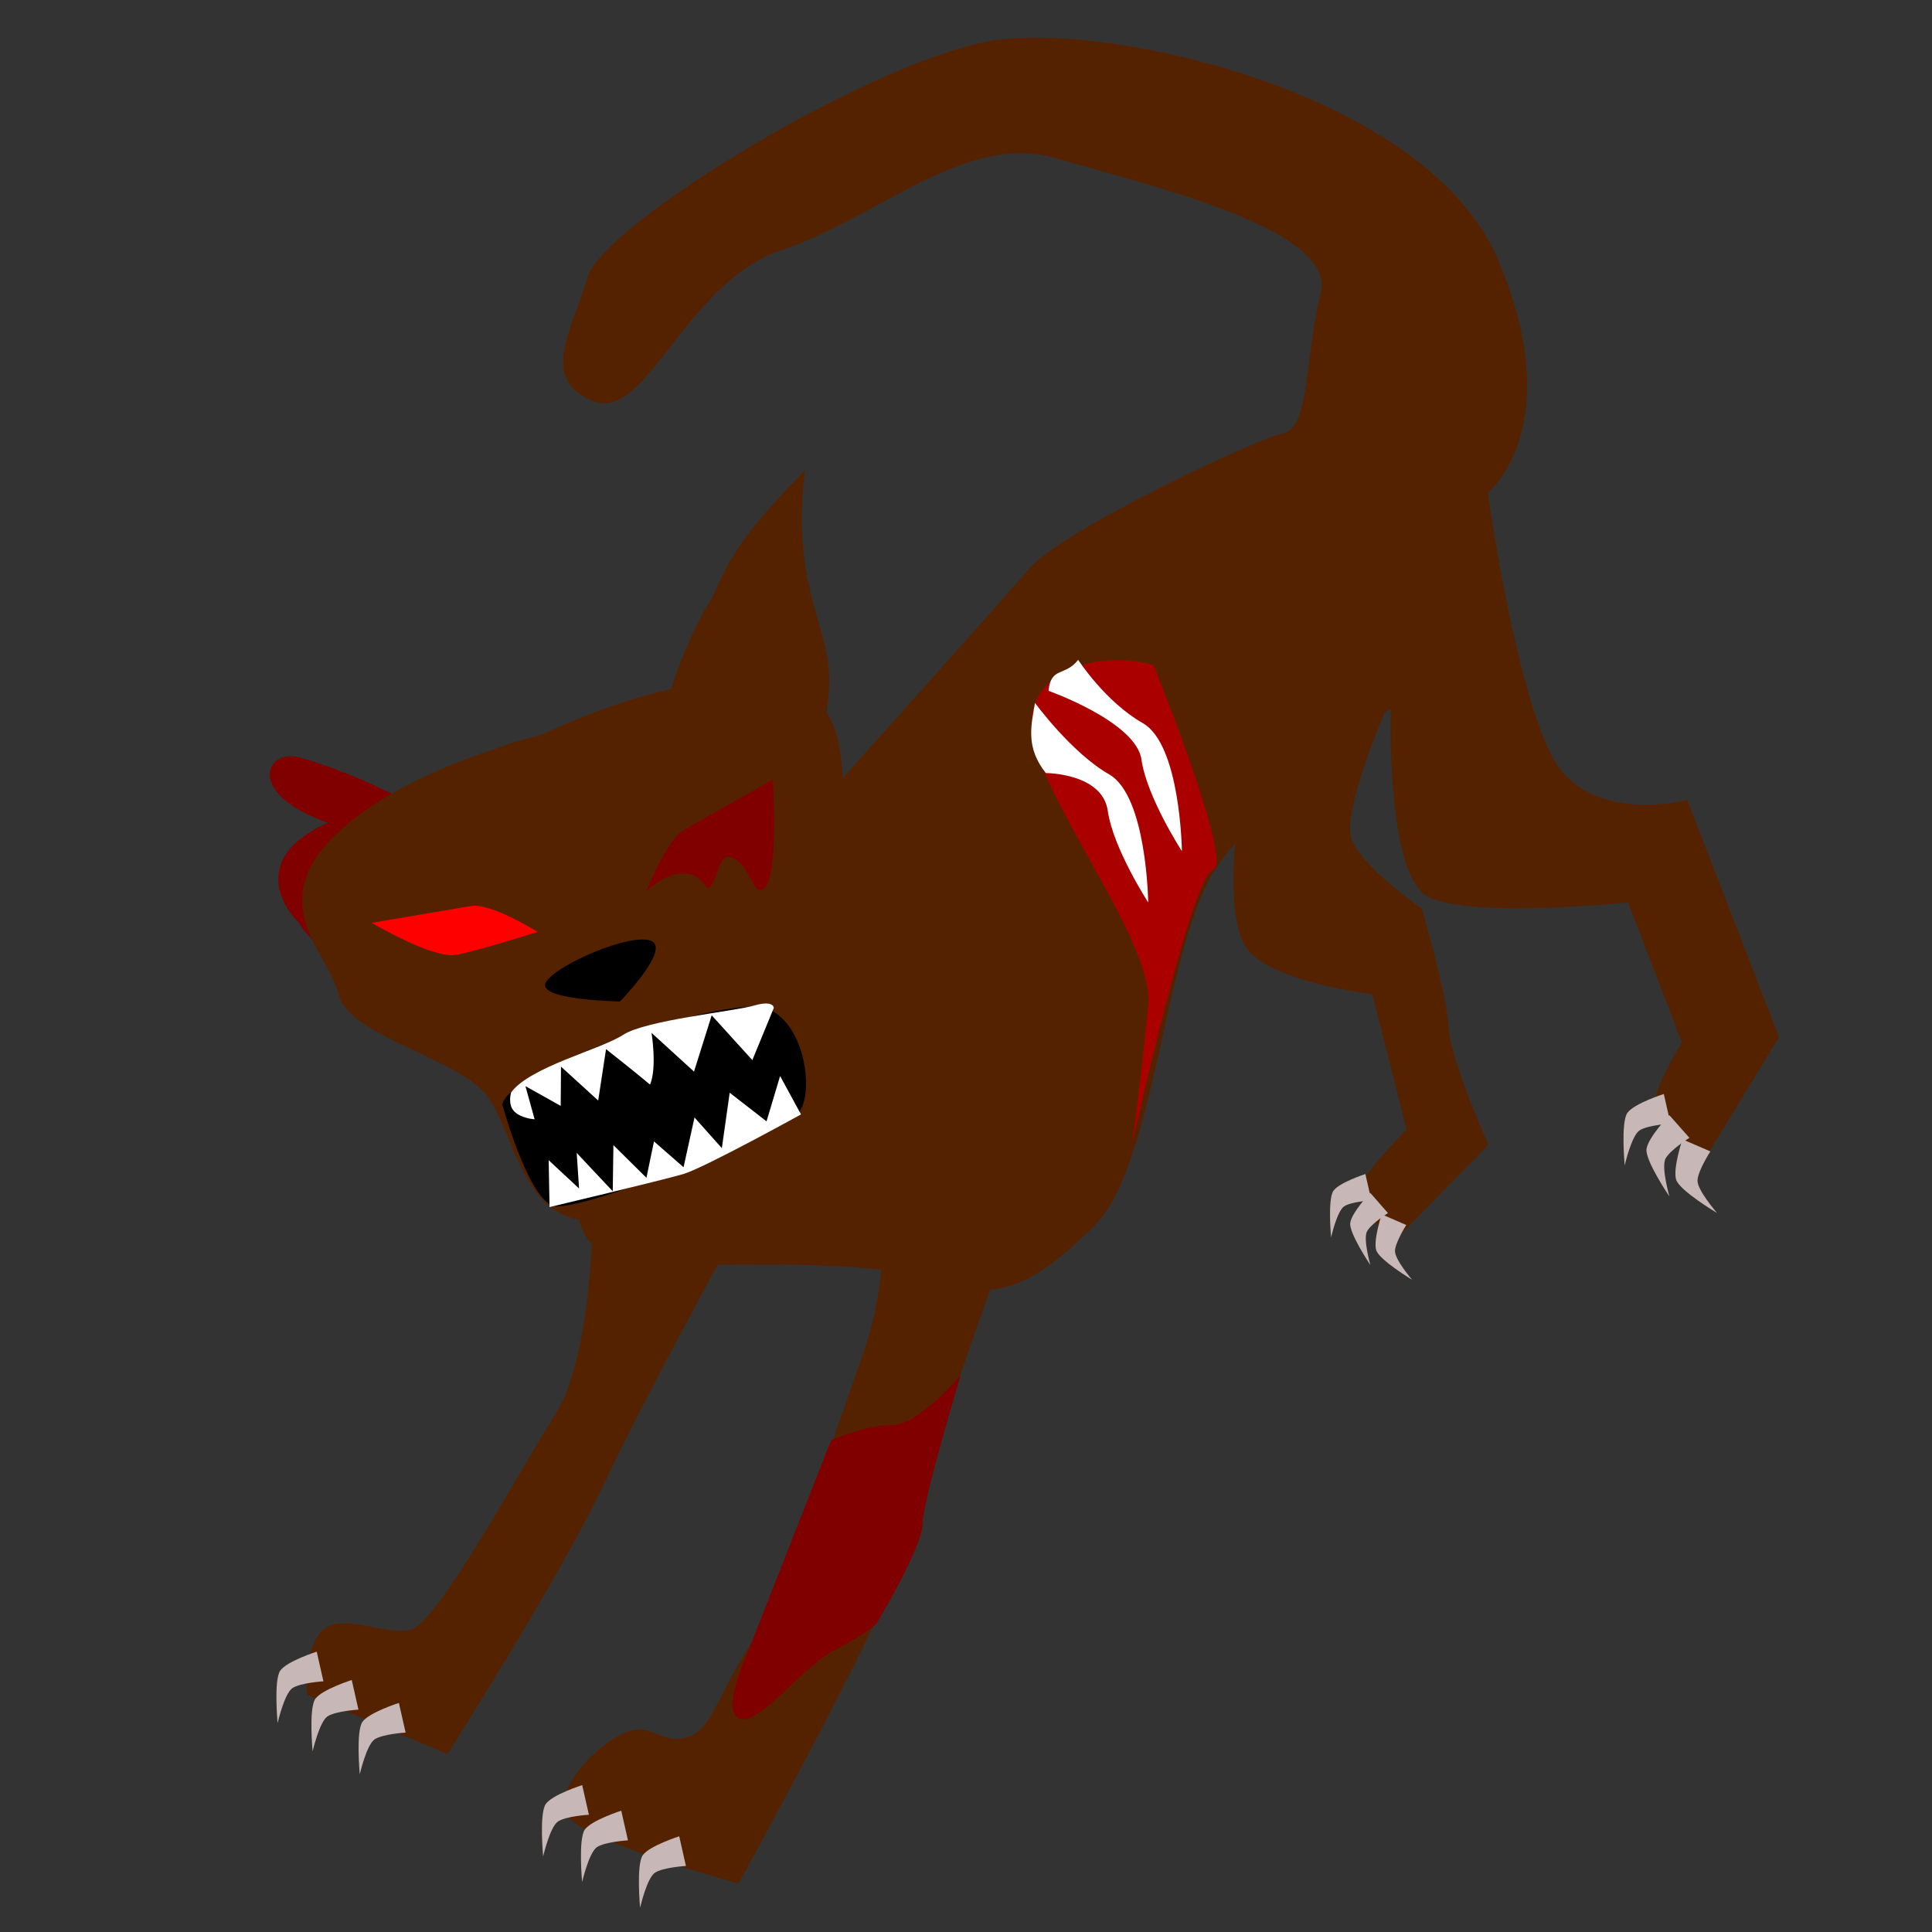 <?xml version="1.0" encoding="UTF-8" standalone="no"?>
<!-- Created with Inkscape (http://www.inkscape.org/) -->

<svg
   xmlns:dc="http://purl.org/dc/elements/1.1/"
   xmlns:cc="http://creativecommons.org/ns#"
   xmlns:rdf="http://www.w3.org/1999/02/22-rdf-syntax-ns#"
   xmlns:svg="http://www.w3.org/2000/svg"
   xmlns="http://www.w3.org/2000/svg"
   xmlns:sodipodi="http://sodipodi.sourceforge.net/DTD/sodipodi-0.dtd"
   xmlns:inkscape="http://www.inkscape.org/namespaces/inkscape"
   width="32"
   height="32"
   id="svg2987"
   version="1.1"
   inkscape:version="0.48.2 r9819"
   sodipodi:docname="cathound-injured.svg"
   inkscape:export-filename="/Users/e0/Dropbox/Iamagamer2013/art/cathound-injured.png"
   inkscape:export-xdpi="90"
   inkscape:export-ydpi="90">
  <rect width="100%" height="100%" fill="#333333" stroke="none"/>
  <defs
     id="defs2989" />
  <sodipodi:namedview
     id="base"
     pagecolor="#ffffff"
     bordercolor="#666666"
     borderopacity="1.0"
     inkscape:pageopacity="0.0"
     inkscape:pageshadow="2"
     inkscape:zoom="15.839192"
     inkscape:cx="2.8806117"
     inkscape:cy="17.437132"
     inkscape:document-units="px"
     inkscape:current-layer="layer1"
     showgrid="false"
     inkscape:window-width="1280"
     inkscape:window-height="716"
     inkscape:window-x="0"
     inkscape:window-y="0"
     inkscape:window-maximized="0" />
  <g
     inkscape:label="Layer 1"
     inkscape:groupmode="layer"
     id="layer1"
     transform="translate(0,-1020.362)">
    <path
       style="fill:#552200;stroke:none"
       d="m 11.25,15.393 -1.607,3.839 c 0,0 -0.357,1.161 0.357,1.518 0.714,0.357 2.857,0.089 4.464,0.268 C 16.071,21.196 16.429,22 18.125,20.304 c 1.035,-1.035 1.161,-4.732 2.054,-5.982 0.893,-1.25 2.857,-2.589 2.857,-2.589 0,0 -0.089,2.768 0.625,3.125 0.714,0.357 3.304,0.089 3.304,0.089 l 0.893,2.321 c 0,0 -0.446,0.714 -0.446,0.982 0,0.268 0.804,0.982 0.804,0.982 l 1.25,-2.054 L 27.946,13.25 c 0,0 -1.339,0.357 -2.054,-0.446 -0.714,-0.804 -1.25,-4.643 -1.25,-4.643 0,0 1.339,-1.071 0.179,-3.839 C 23.661,1.554 18.482,0.393 16.518,0.661 14.554,0.929 10,3.696 9.732,4.589 9.464,5.482 8.929,6.286 9.821,6.643 10.714,7 11.339,4.679 12.946,4.143 14.554,3.607 15.982,2.179 17.5,2.625 c 1.518,0.446 4.643,1.161 4.375,2.232 -0.268,1.071 -0.179,2.232 -0.625,2.321 -0.446,0.089 -3.661,1.607 -4.196,2.232 -0.536,0.625 -3.661,4.107 -3.661,4.107 z"
       id="path3813"
       inkscape:connector-curvature="0"
       transform="translate(0,1020.362)"
       sodipodi:nodetypes="ccsssscsccscccscssssssssscc" />
    <path
       style="fill:#800000;stroke:none"
       d="m 7.104,1033.848 c 0,0 -0.978,-0.621 -2.186,-0.952 -0.534,-0.102 -0.831,0.622 0.511,1.094 -1.355,0.601 -0.664,1.489 -0.487,1.643 0.285,0.53 1.386,1.021 1.386,1.021 z"
       id="path2999"
       inkscape:connector-curvature="0"
       sodipodi:nodetypes="cccccc" />
    <path
       style="fill:#552200;stroke:none"
       d="m 8.336,1032.719 c -0.785,0.257 -1.767,0.632 -2.545,1.264 -1.56,1.253 -0.343,2.151 -0.182,2.852 0.161,0.701 2.043,1.057 2.488,1.72 0.445,0.662 0.584,2.066 1.755,2.026 0.239,-0.013 0.479,-0.075 0.708,-0.121 l 0.012,0.039 c 0,0 0.126,-0.046 0.149,-0.054 0.274,-0.063 0.538,-0.148 0.758,-0.227 0.184,-0.066 0.345,-0.139 0.547,-0.239 0.039,-0.013 0.187,-0.066 0.187,-0.066 l -0.013,-0.04 c 0.195,-0.11 0.411,-0.207 0.593,-0.351 0.958,-0.721 0.276,-1.931 0.257,-2.745 -0.019,-0.815 1.282,-2.31 1.014,-2.973 -0.267,-0.662 0.234,-2.175 -1.718,-2.172 -1.289,0 -2.592,0.539 -3.366,0.894 -0.201,0.054 -0.389,0.102 -0.646,0.187 z"
       id="path3771"
       inkscape:connector-curvature="0" />
    <path
       style="fill:#000000;stroke:none"
       d="m 8.319,1038.658 c 0.106,-0.607 3.796,-1.863 4.418,-1.58 0.622,0.283 0.748,1.438 0.482,1.723 -0.266,0.284 -3.725,1.712 -4.08,1.523 -0.409,-0.17 -0.819,-1.666 -0.819,-1.666 z"
       id="path3780"
       inkscape:connector-curvature="0"
       sodipodi:nodetypes="csscc" />
    <path
       style="fill:#000000;stroke:none"
       d="m 10.269,1036.949 c 0,0 0.851,-0.873 0.513,-1.005 -0.337,-0.132 -1.54,0.384 -1.734,0.676 -0.205,0.309 1.221,0.329 1.221,0.329 z"
       id="path3782"
       inkscape:connector-curvature="0"
       sodipodi:nodetypes="cssc" />
    <path
       style="fill:#ffffff;stroke:none"
       d="m 8.465,1038.46 c 0,0 -0.062,0.201 0.057,0.315 0.119,0.114 0.333,0.126 0.333,0.126 l -0.152,-0.549 0.584,0.327 0.005,-0.65 0.616,0.561 0.13,-0.851 c 0,0 0.584,0.461 0.729,0.588 0.119,-0.288 0.024,-0.858 0.024,-0.858 l 0.704,0.642 0.293,-0.932 0.673,0.742 0.356,-0.865 c 0,0 2.7e-5,-0.134 -0.326,-0.039 -0.326,0.095 -1.807,0.244 -2.171,0.486 -0.366,0.238 -1.55,0.532 -1.856,0.955 z"
       id="path3784"
       inkscape:connector-curvature="0"
       sodipodi:nodetypes="cscccccccccccccsc" />
    <path
       style="fill:#ffffff;stroke:none"
       d="m 9.102,1040.355 c 0,0 1.87,-0.445 2.215,-0.547 0.345,-0.101 1.95,-0.988 1.95,-0.988 l -0.346,-0.636 -0.225,0.751 -0.61,-0.474 -0.13,0.918 -0.453,-0.508 -0.181,0.824 -0.49,-0.428 -0.125,0.603 -0.547,-0.541 -0.011,0.764 -0.597,-0.635 0.039,0.589 -0.503,-0.468 z"
       id="path3786"
       inkscape:connector-curvature="0" />
    <path
       sodipodi:nodetypes="cccsc"
       inkscape:connector-curvature="0"
       id="path3788"
       d="m 8.904,1035.798 c 0,0 -0.769,-0.486 -1.106,-0.429 -0.337,0.058 -1.64,0.278 -1.64,0.278 0,0 1.016,0.606 1.407,0.529 0.39,-0.076 1.34,-0.379 1.34,-0.379 z"
       style="fill:#ff0000;stroke:none" />
    <path
       style="fill:#552200;stroke:none;stroke-width:1px;stroke-linecap:butt;stroke-linejoin:miter;stroke-opacity:1"
       d="m 9.821,20.036 c 0,0 0,2.411 -0.625,3.393 -0.625,0.982 -1.964,3.482 -2.411,3.571 -0.446,0.089 -1.25,-0.357 -1.518,0.089 C 5,27.536 5.089,28.071 5.089,28.071 l 2.321,0.982 c 0,0 1.875,-2.946 2.589,-4.464 0.714,-1.518 2.143,-4.107 2.143,-4.107 z"
       id="path3809"
       inkscape:connector-curvature="0"
       transform="translate(0,1020.362)" />
    <path
       style="fill:#552200;stroke:none"
       d="m 14.643,20.393 c 0,0 0,1.071 -0.357,2.054 -0.357,0.982 -1.339,4.018 -1.875,4.821 -0.536,0.804 -0.625,1.429 -1.071,1.518 -0.446,0.089 -0.536,-0.268 -0.982,-0.089 C 9.911,28.875 9.196,29.589 9.375,30.036 c 0.179,0.446 2.857,1.161 2.857,1.161 0,0 2.768,-5 2.946,-5.982 0.179,-0.982 1.25,-3.929 1.25,-3.929 z"
       id="path3811"
       inkscape:connector-curvature="0"
       transform="translate(0,1020.362)"
       sodipodi:nodetypes="cssssscscc" />
    <path
       sodipodi:nodetypes="cccccc"
       inkscape:connector-curvature="0"
       id="path3815"
       d="m 10.844,1032.747 c 0,0 0.218,-1.138 0.805,-2.244 0.419,-0.629 0.187,-0.832 1.681,-2.348 -0.278,2.395 0.726,2.686 0.296,4.241 0.191,0.571 -0.207,1.709 -0.207,1.709 z"
       style="fill:#552200;stroke:none" />
    <path
       style="fill:#800000;stroke:none"
       d="m 10.693,1035.158 c 0,0 0.339,-0.883 0.641,-1.054 0.301,-0.172 1.467,-0.83 1.467,-0.83 0,0 0.103,1.569 -0.137,1.792 -0.211,0.196 -0.243,-0.495 -0.624,-0.512 -0.142,-0.01 -0.229,0.675 -0.357,0.481 -0.324,-0.492 -0.982,0.039 -0.989,0.126 z"
       id="path3778"
       inkscape:connector-curvature="0"
       sodipodi:nodetypes="cccssscc" />
    <path
       style="fill:#c8b7b7;stroke:none;stroke-width:1px;stroke-linecap:butt;stroke-linejoin:miter;stroke-opacity:1"
       d="m 9.643,29.567 c 0,0 -0.491,0.156 -0.603,0.312 C 8.929,30.036 8.996,30.75 8.996,30.75 c 0,0 0.112,-0.491 0.246,-0.58 C 9.375,30.08 9.754,30.058 9.754,30.058 z"
       id="path3817"
       inkscape:connector-curvature="0"
       transform="translate(0,1020.362)" />
    <path
       inkscape:connector-curvature="0"
       id="path3819"
       d="m 5.246,1047.719 c 0,0 -0.491,0.156 -0.603,0.312 -0.112,0.156 -0.045,0.871 -0.045,0.871 0,0 0.112,-0.491 0.246,-0.58 0.134,-0.089 0.513,-0.112 0.513,-0.112 z"
       style="fill:#c8b7b7;stroke:none" />
    <path
       style="fill:#c8b7b7;stroke:none"
       d="m 5.826,1048.188 c 0,0 -0.491,0.156 -0.603,0.312 -0.112,0.156 -0.045,0.871 -0.045,0.871 0,0 0.112,-0.491 0.246,-0.58 0.134,-0.089 0.513,-0.112 0.513,-0.112 z"
       id="path3821"
       inkscape:connector-curvature="0" />
    <path
       inkscape:connector-curvature="0"
       id="path3823"
       d="m 6.607,1048.568 c 0,0 -0.491,0.156 -0.603,0.312 -0.112,0.156 -0.045,0.871 -0.045,0.871 0,0 0.112,-0.491 0.246,-0.58 0.134,-0.089 0.513,-0.112 0.513,-0.112 z"
       style="fill:#c8b7b7;stroke:none" />
    <path
       style="fill:#c8b7b7;stroke:none"
       d="m 10.29,1050.353 c 0,0 -0.491,0.156 -0.603,0.312 -0.112,0.156 -0.045,0.871 -0.045,0.871 0,0 0.112,-0.491 0.246,-0.58 0.134,-0.089 0.513,-0.112 0.513,-0.112 z"
       id="path3825"
       inkscape:connector-curvature="0" />
    <path
       inkscape:connector-curvature="0"
       id="path3827"
       d="m 11.25,1050.777 c 0,0 -0.491,0.156 -0.603,0.312 -0.112,0.156 -0.045,0.871 -0.045,0.871 0,0 0.112,-0.491 0.246,-0.58 0.134,-0.089 0.513,-0.112 0.513,-0.112 z"
       style="fill:#c8b7b7;stroke:none" />
    <path
       style="fill:#c8b7b7;stroke:none"
       d="m 27.558,1038.482 c 0,0 -0.491,0.156 -0.603,0.312 -0.112,0.156 -0.045,0.871 -0.045,0.871 0,0 0.112,-0.491 0.246,-0.58 0.134,-0.089 0.513,-0.112 0.513,-0.112 z"
       id="path3829"
       inkscape:connector-curvature="0" />
    <path
       inkscape:connector-curvature="0"
       id="path3831"
       d="m 27.649,1038.832 c 0,0 -0.355,0.374 -0.378,0.564 -0.022,0.191 0.38,0.784 0.38,0.784 0,0 -0.139,-0.484 -0.065,-0.627 0.074,-0.143 0.396,-0.345 0.396,-0.345 z"
       style="fill:#c8b7b7;stroke:none" />
    <path
       style="fill:#c8b7b7;stroke:none"
       d="m 27.866,1039.233 c 0,0 -0.163,0.489 -0.103,0.671 0.06,0.182 0.677,0.549 0.677,0.549 0,0 -0.331,-0.38 -0.324,-0.54 0.007,-0.161 0.213,-0.48 0.213,-0.48 z"
       id="path3833"
       inkscape:connector-curvature="0" />
    <path
       style="fill:#552200;stroke:none"
       d="m 20.519,13.438 c 0,0 -0.284,1.768 0.158,2.304 0.442,0.537 2.052,0.726 2.052,0.726 l 0.568,2.241 c 0,0 -0.694,0.694 -0.758,0.947 -0.063,0.253 0.505,0.947 0.505,0.947 l 1.61,-1.641 c 0,0 -0.631,-1.389 -0.663,-1.957 -0.032,-0.568 -0.442,-1.957 -0.442,-1.957 0,0 -1.024,-0.708 -1.168,-1.168 -0.158,-0.505 0.663,-2.336 0.663,-2.336 z"
       id="path3835"
       inkscape:connector-curvature="0"
       transform="translate(0,1020.362)"
       sodipodi:nodetypes="cscccccscscc" />
    <path
       inkscape:connector-curvature="0"
       id="path3837"
       d="m 22.615,1039.808 c 0,0 -0.431,0.139 -0.529,0.277 -0.098,0.139 -0.039,0.773 -0.039,0.773 0,0 0.098,-0.436 0.216,-0.515 0.118,-0.079 0.451,-0.099 0.451,-0.099 z"
       style="fill:#c8b7b7;stroke:none" />
    <path
       style="fill:#c8b7b7;stroke:none"
       d="m 22.695,1040.119 c 0,0 -0.312,0.332 -0.331,0.501 -0.02,0.169 0.334,0.696 0.334,0.696 0,0 -0.122,-0.43 -0.057,-0.556 0.065,-0.127 0.348,-0.306 0.348,-0.306 z"
       id="path3839"
       inkscape:connector-curvature="0" />
    <path
       inkscape:connector-curvature="0"
       id="path3841"
       d="m 22.885,1040.475 c 0,0 -0.143,0.434 -0.09,0.596 0.053,0.162 0.594,0.488 0.594,0.488 0,0 -0.29,-0.337 -0.284,-0.48 0.006,-0.143 0.187,-0.427 0.187,-0.427 z"
       style="fill:#c8b7b7;stroke:none" />
    <path
       style="fill:#aa0000;stroke:none;stroke-width:1px;stroke-linecap:butt;stroke-linejoin:miter;stroke-opacity:1"
       d="m 19.107,11.018 c -0.893,-0.268 -2.321,0.089 -1.964,1.339 0.357,1.25 1.964,3.304 1.875,4.286 C 18.929,17.625 18.75,18.964 18.75,18.964 c 0,0 0.982,-4.464 1.339,-4.554 0.357,-0.089 -0.982,-3.393 -0.982,-3.393 z"
       id="path9703"
       inkscape:connector-curvature="0"
       transform="translate(0,1020.362)" />
    <path
       style="fill:#ffffff;stroke:none"
       d="m 17.321,12.804 c 0,0 0.937,-4e-6 1.027,0.625 0.089,0.625 0.67,1.518 0.67,1.518 0,0 -0.022,-1.763 -0.647,-2.121 -0.625,-0.357 -1.228,-1.183 -1.228,-1.183 -0.063,0.369 -0.161,0.734 0.179,1.161 z"
       id="path9705"
       inkscape:connector-curvature="0"
       transform="translate(0,1020.362)"
       sodipodi:nodetypes="cscscc" />
    <path
       sodipodi:nodetypes="cscscc"
       inkscape:connector-curvature="0"
       id="path9707"
       d="m 17.366,1031.804 c 0,0 1.451,0.513 1.54,1.138 0.089,0.625 0.67,1.518 0.67,1.518 0,0 -0.022,-1.763 -0.647,-2.12 -0.625,-0.357 -1.071,-1.049 -1.071,-1.049 -0.219,0.28 -0.452,0.109 -0.491,0.513 z"
       style="fill:#ffffff;stroke:none" />
    <path
       style="fill:#800000;stroke:none;stroke-width:1px;stroke-linecap:butt;stroke-linejoin:miter;stroke-opacity:1"
       d="m 15.91,22.782 c 0,0 -0.694,0.821 -1.136,0.821 -0.442,0 -1.01,0.253 -1.01,0.253 l -1.389,3.536 c 0,0 -0.442,0.947 -0.126,1.073 0.316,0.126 1.073,-0.884 1.578,-1.136 0.505,-0.253 0.694,-0.442 0.694,-0.442 0,0 0.758,-1.263 0.758,-1.641 0,-0.379 0.631,-2.462 0.631,-2.462 z"
       id="path9709"
       inkscape:connector-curvature="0"
       transform="translate(0,1020.362)" />
  </g>
</svg>
